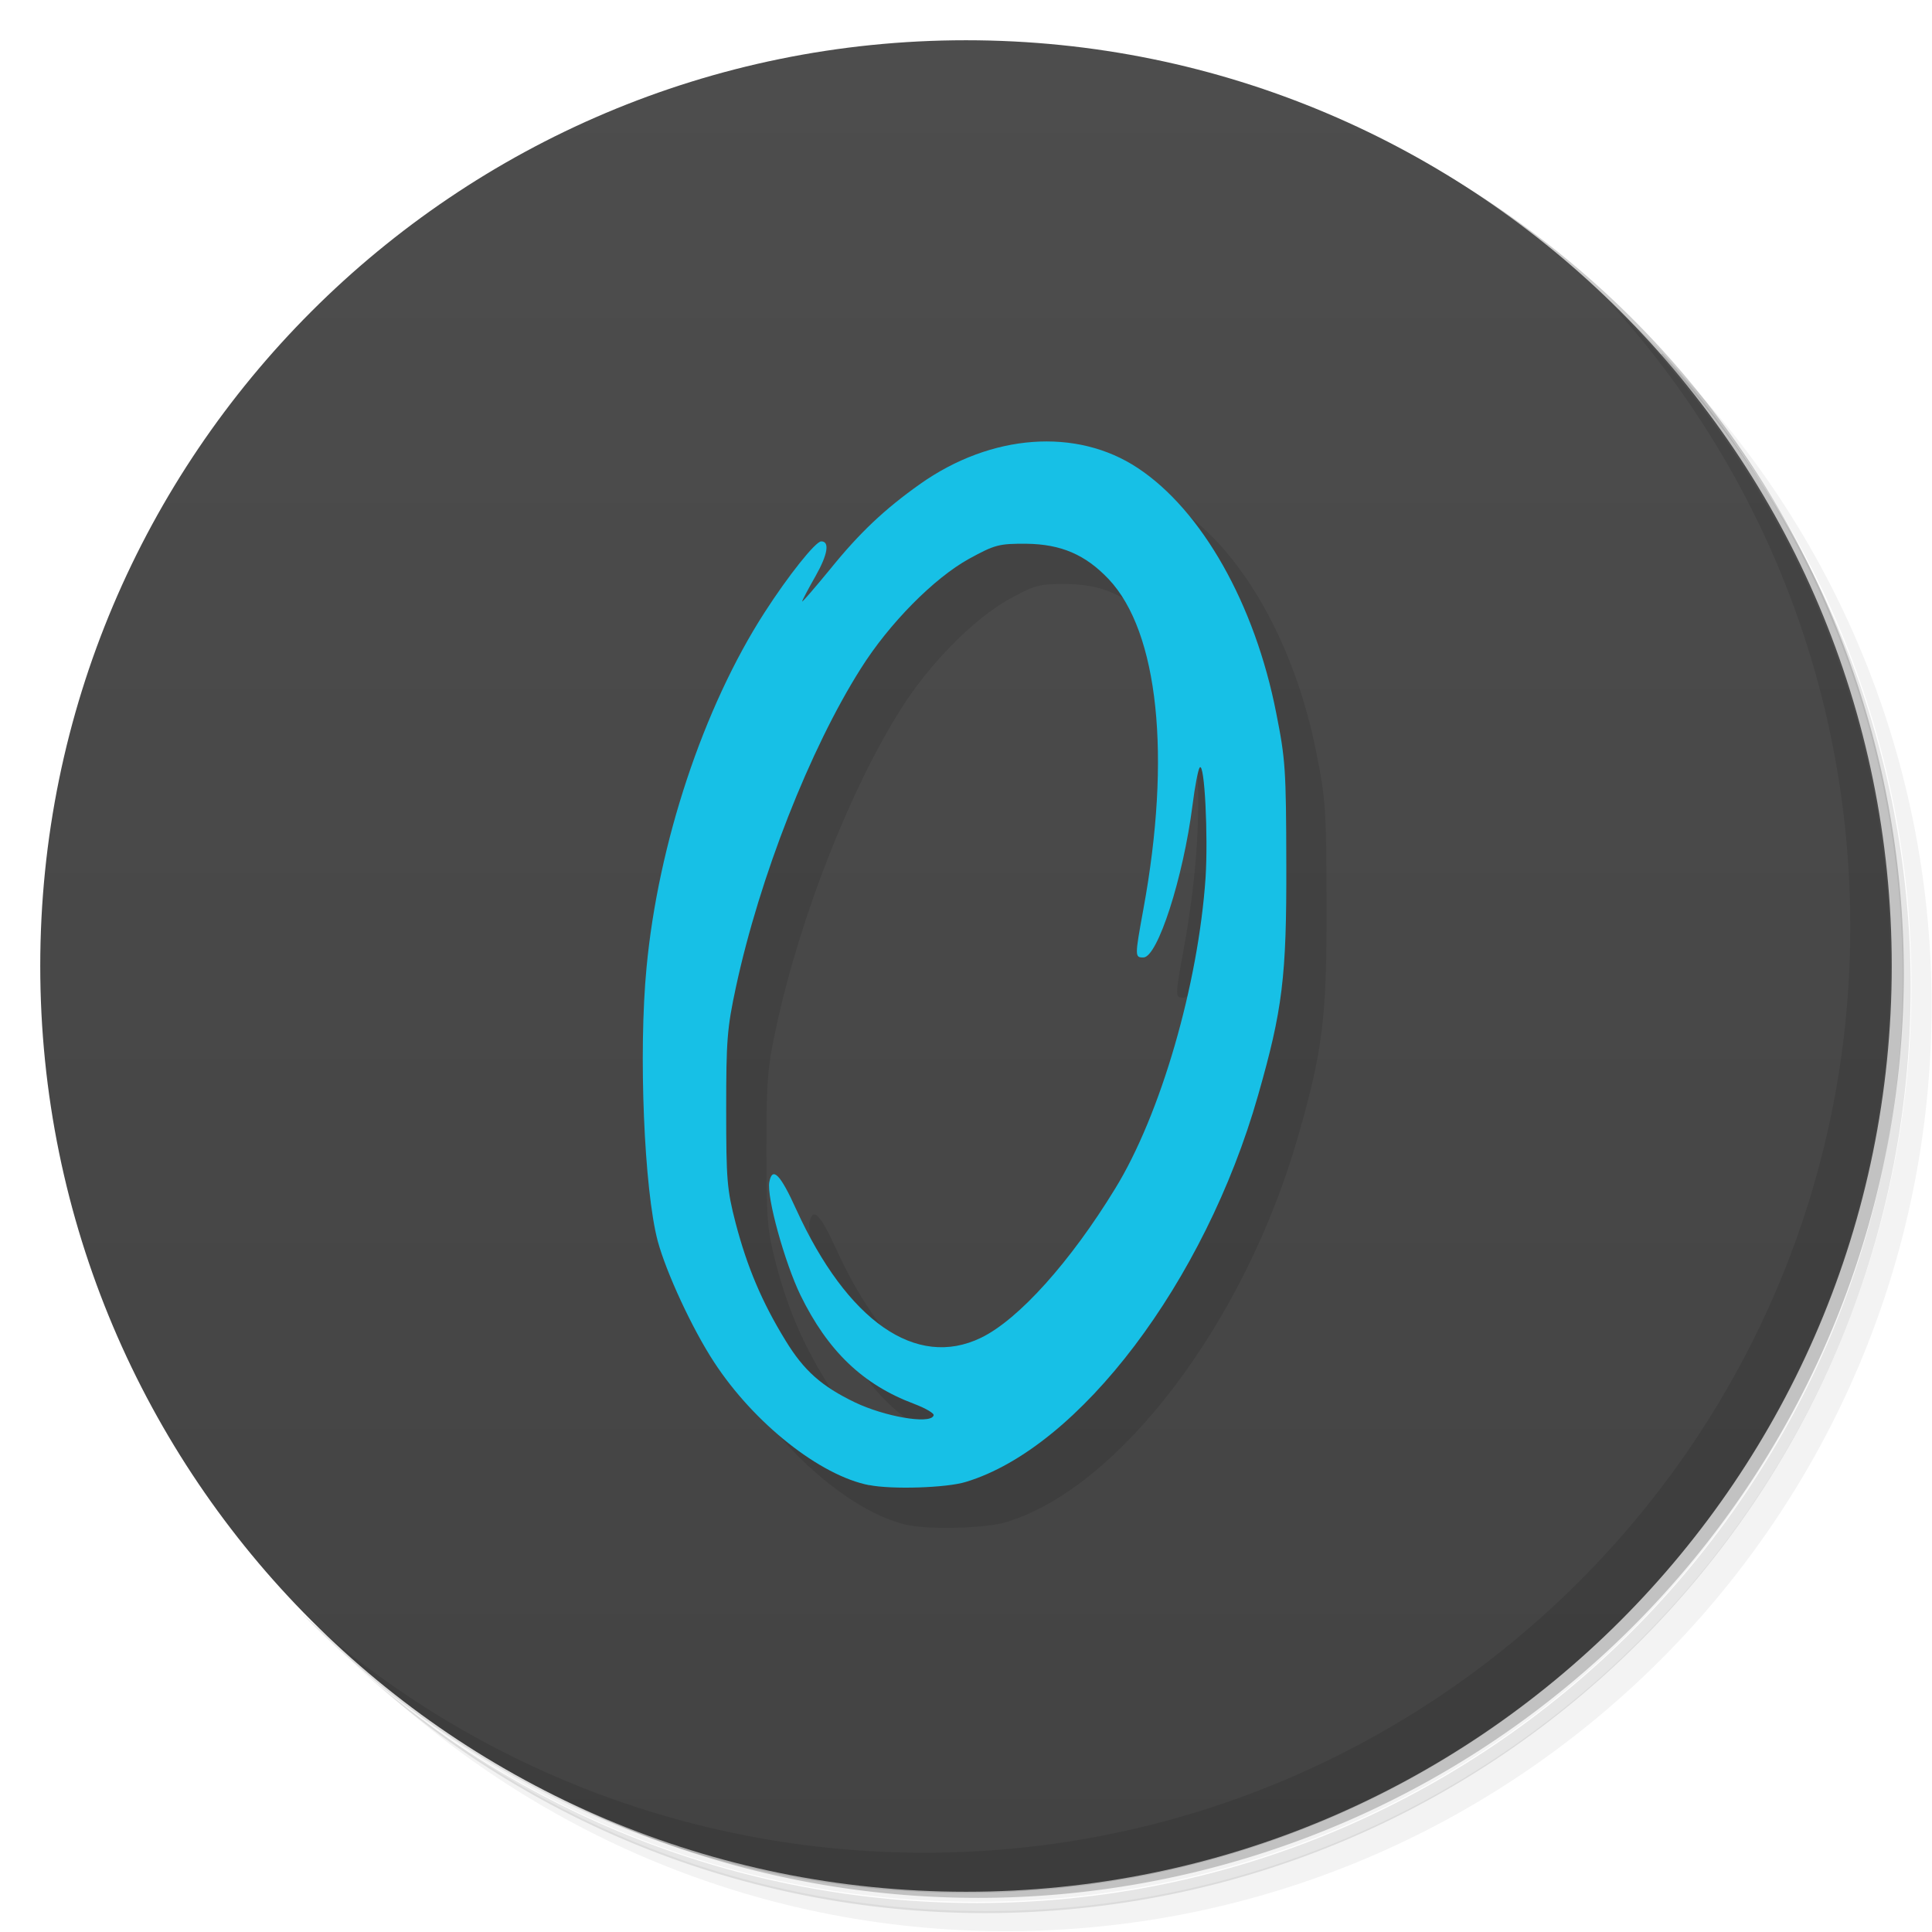 <svg version="1.1" viewBox="0 0 48 48" xmlns="http://www.w3.org/2000/svg">
 <defs>
  <linearGradient id="linearGradient3764" x1="1" x2="47" gradientTransform="rotate(-90 24 24)" gradientUnits="userSpaceOnUse">
   <stop style="stop-color:#434343" offset="0"/>
   <stop style="stop-color:#4d4d4d" offset="1"/>
  </linearGradient>
 </defs>
 <path d="m36.3 5c5.86 4.06 9.69 10.8 9.69 18.5 0 12.4-10.1 22.5-22.5 22.5-7.67 0-14.4-3.83-18.5-9.69 1.04 1.82 2.31 3.5 3.78 4.97 4.08 3.71 9.51 5.97 15.5 5.97 12.7 0 23-10.3 23-23 0-5.95-2.26-11.4-5.97-15.5-1.47-1.48-3.15-2.74-4.97-3.78zm4.97 3.78c3.85 4.11 6.22 9.64 6.22 15.7 0 12.7-10.3 23-23 23-6.08 0-11.6-2.36-15.7-6.22 4.16 4.14 9.88 6.72 16.2 6.72 12.7 0 23-10.3 23-23 0-6.34-2.58-12.1-6.72-16.2z" style="opacity:.05"/>
 <path d="m41.3 8.78c3.71 4.08 5.97 9.51 5.97 15.5 0 12.7-10.3 23-23 23-5.95 0-11.4-2.26-15.5-5.97 4.11 3.85 9.64 6.22 15.7 6.22 12.7 0 23-10.3 23-23 0-6.08-2.36-11.6-6.22-15.7z" style="opacity:.1"/>
 <path d="m31.2 2.38c8.62 3.15 14.8 11.4 14.8 21.1 0 12.4-10.1 22.5-22.5 22.5-9.71 0-18-6.14-21.1-14.8a23 23 0 0 0 44.9-7 23 23 0 0 0-16-21.9z" style="opacity:.2"/>
 <path d="m24 1c12.7 0 23 10.3 23 23s-10.3 23-23 23-23-10.3-23-23 10.3-23 23-23z" style="fill:url(#linearGradient3764)"/>
 <path d="m22.6 37.9c-1.22-0.234-2.87-1.54-3.86-3.06-0.543-0.828-1.19-2.23-1.4-3.01-0.336-1.27-0.48-4.68-0.277-6.79 0.289-3.08 1.41-6.46 2.93-8.82 0.59-0.918 1.27-1.77 1.41-1.77 0.215 0 0.164 0.324-0.141 0.863-0.18 0.316-0.332 0.602-0.332 0.629s0.309-0.332 0.688-0.793c0.742-0.918 1.36-1.5 2.25-2.13 1.76-1.24 3.88-1.4 5.4-0.391 1.59 1.05 2.91 3.38 3.44 6.09 0.227 1.14 0.246 1.4 0.25 3.76 8e-3 2.8-0.094 3.61-0.703 5.74-1.32 4.63-4.44 8.75-7.26 9.6-0.477 0.148-1.84 0.191-2.4 0.078m1.6-1.73c0.027-0.047-0.191-0.176-0.488-0.289-1.27-0.477-2.14-1.31-2.82-2.7-0.391-0.809-0.844-2.44-0.773-2.81 0.074-0.395 0.273-0.195 0.668 0.68 1.27 2.78 2.98 3.97 4.59 3.19 0.938-0.453 2.23-1.9 3.33-3.7 1.14-1.85 2.07-5.09 2.25-7.73 0.066-1.03-0.023-2.88-0.145-2.74-0.039 0.047-0.121 0.469-0.18 0.941-0.23 1.8-0.867 3.78-1.22 3.78-0.215 0-0.215-0.02 0-1.2 0.699-3.8 0.375-6.89-0.863-8.2-0.578-0.609-1.18-0.867-2.04-0.879-0.688-4e-3 -0.785 0.023-1.43 0.375-0.867 0.48-1.98 1.6-2.69 2.73-1.26 1.99-2.51 5.17-3.1 7.91-0.219 1.02-0.242 1.32-0.242 3.04 0 1.75 0.02 1.99 0.234 2.82 0.285 1.09 0.656 1.97 1.24 2.92 0.457 0.75 0.898 1.14 1.73 1.54 0.73 0.348 1.82 0.539 1.94 0.34" style="opacity:.1"/>
 <path d="m21.6 36.9c-1.22-0.234-2.87-1.54-3.86-3.06-0.543-0.828-1.19-2.23-1.4-3.01-0.336-1.27-0.48-4.68-0.277-6.79 0.289-3.08 1.41-6.46 2.93-8.82 0.59-0.918 1.27-1.77 1.41-1.77 0.215 0 0.164 0.324-0.141 0.863-0.18 0.316-0.332 0.602-0.332 0.629s0.309-0.332 0.688-0.793c0.742-0.918 1.36-1.5 2.25-2.13 1.76-1.24 3.88-1.4 5.4-0.391 1.59 1.05 2.91 3.38 3.44 6.09 0.227 1.14 0.246 1.4 0.25 3.76 8e-3 2.8-0.094 3.61-0.703 5.74-1.32 4.63-4.44 8.75-7.26 9.6-0.477 0.148-1.84 0.191-2.4 0.078m1.6-1.73c0.027-0.047-0.191-0.176-0.488-0.289-1.27-0.477-2.14-1.31-2.82-2.7-0.391-0.809-0.844-2.44-0.773-2.81 0.074-0.395 0.273-0.195 0.668 0.68 1.27 2.78 2.98 3.97 4.59 3.19 0.938-0.453 2.23-1.9 3.33-3.7 1.14-1.85 2.07-5.09 2.25-7.73 0.066-1.03-0.023-2.88-0.145-2.74-0.039 0.047-0.121 0.469-0.18 0.941-0.23 1.8-0.867 3.78-1.22 3.78-0.215 0-0.215-0.02 0-1.2 0.699-3.8 0.375-6.89-0.863-8.2-0.578-0.609-1.18-0.867-2.04-0.879-0.688-4e-3 -0.785 0.023-1.43 0.375-0.867 0.48-1.98 1.6-2.69 2.73-1.26 1.99-2.51 5.17-3.1 7.91-0.219 1.02-0.242 1.32-0.242 3.04 0 1.75 0.02 1.99 0.234 2.82 0.285 1.09 0.656 1.97 1.24 2.92 0.457 0.75 0.898 1.14 1.73 1.54 0.73 0.348 1.82 0.539 1.94 0.34" style="fill:#17c0e6"/>
 <path d="m40 7.53c3.71 4.08 5.97 9.51 5.97 15.5 0 12.7-10.3 23-23 23-5.95 0-11.4-2.26-15.5-5.97 4.18 4.29 10 6.97 16.5 6.97 12.7 0 23-10.3 23-23 0-6.46-2.68-12.3-6.97-16.5z" style="opacity:.1"/>
</svg>
